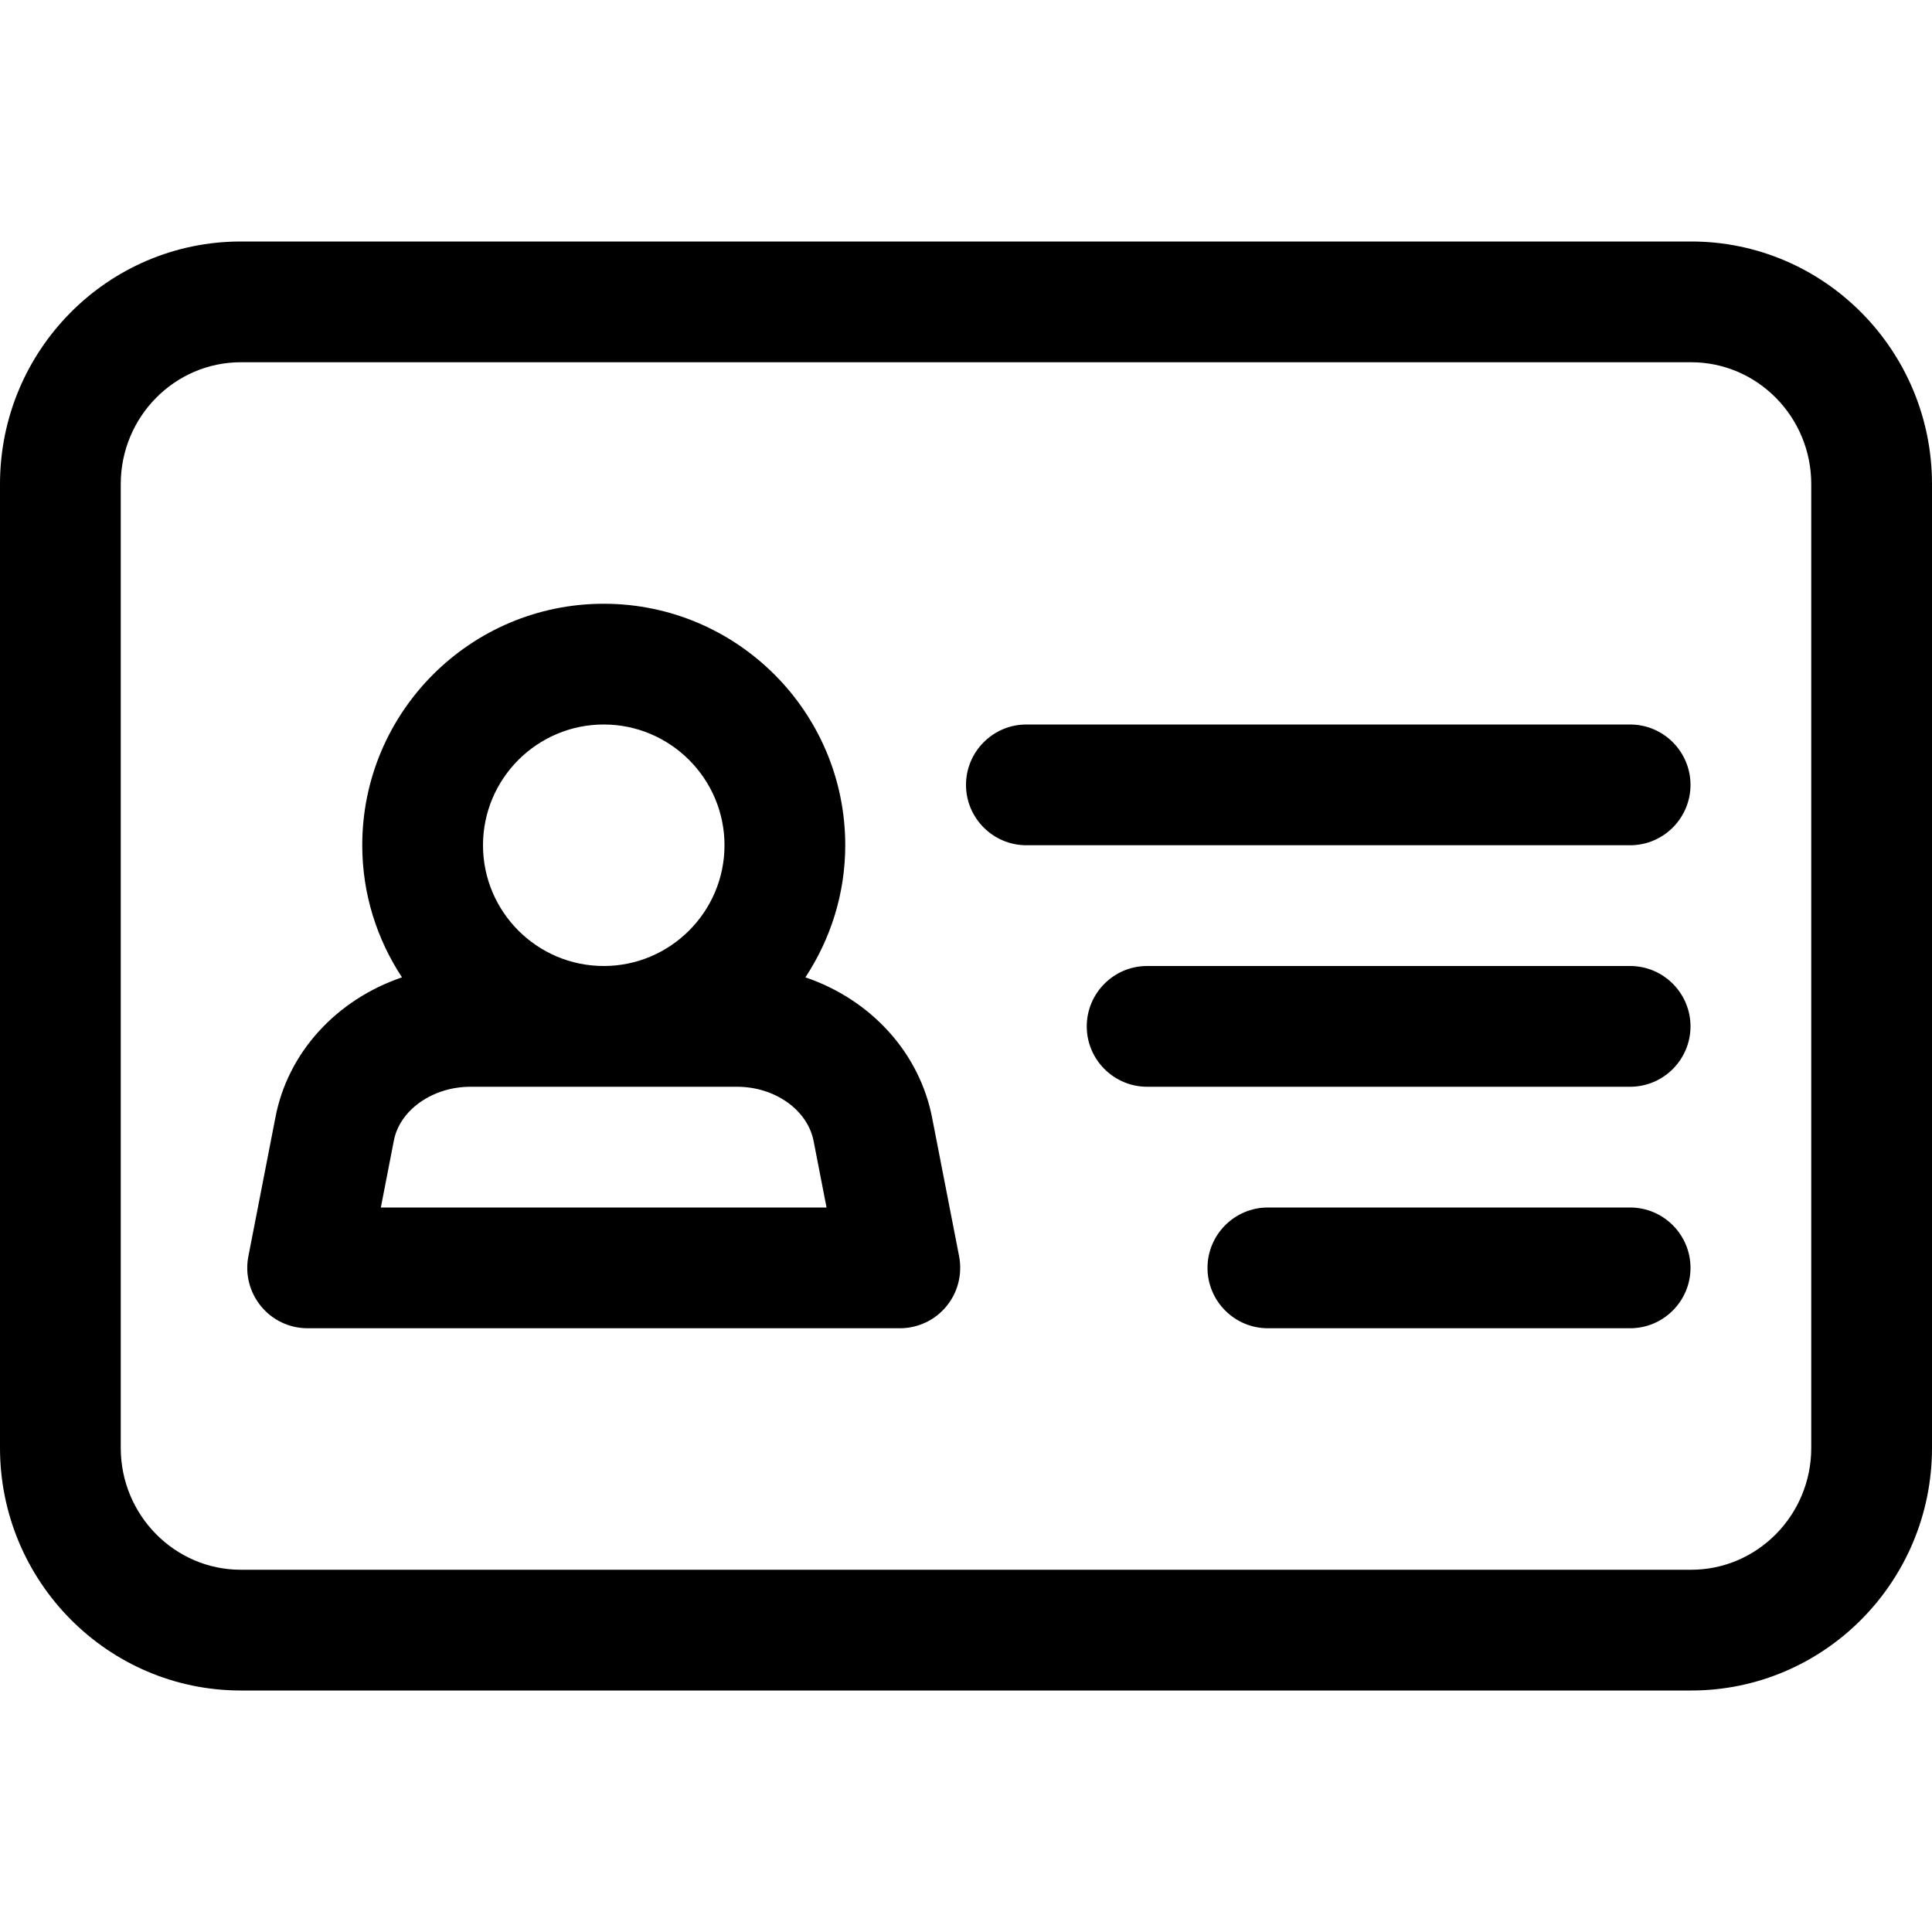 <svg width="16" height="16" viewBox="0 0 16 16" xmlns="http://www.w3.org/2000/svg"><title>contacts/contact-card_16</title><path d="M14.006 2c1.101 0 1.994.902 1.994 2.009l0 7.982c0 1.11-.895 2.009-1.994 2.009l-12.012 0c-1.101 0-1.994-.903-1.994-2.009l0-7.982c0-1.111.895-2.009 1.994-2.009l12.012 0zm.994 9.991l0-7.982c0-.558-.448-1.009-.994-1.009l-12.012 0c-.546 0-.994.451-.994 1.009l0 7.982c0 .558.448 1.009.994 1.009l12.012 0c.546 0 .994-.451.994-1.009zM13.5 6c.276 0 .5.225.5.5 0 .275-.224.5-.5.5l-5 0c-.276 0-.5-.225-.5-.5 0-.275.224-.5.5-.5l5 0zM6.67 8.094c.539.183.949.622 1.052 1.176l.221 1.134c.028.147-.01.299-.105.414-.095.116-.237.182-.386.182l-4.904 0c-.15 0-.291-.066-.386-.182-.095-.115-.134-.267-.105-.414l.222-1.14c.101-.55.512-.987 1.05-1.17-.207-.315-.329-.69-.329-1.094 0-1.104.897-2 2-2 1.103 0 2 .896 2 2 0 .404-.123.779-.33 1.094zM3.154 10l3.691 0-.106-.545c-.048-.262-.321-.455-.636-.455l-2.206 0c-.315 0-.589.193-.636.45l-.107.55zm1.846-4c-.552 0-1 .449-1 1 0 .551.448 1 1 1 .551 0 1-.449 1-1 0-.551-.449-1-1-1zM13.5 10c.276 0 .5.225.5.5 0 .275-.224.5-.5.5l-3 0c-.276 0-.5-.225-.5-.5 0-.275.224-.5.5-.5l3 0zm0-2c.276 0 .5.225.5.5 0 .275-.224.5-.5.5l-4 0c-.276 0-.5-.225-.5-.5 0-.275.224-.5.5-.5l4 0z" fill="#000" fill-rule="evenodd"/></svg>